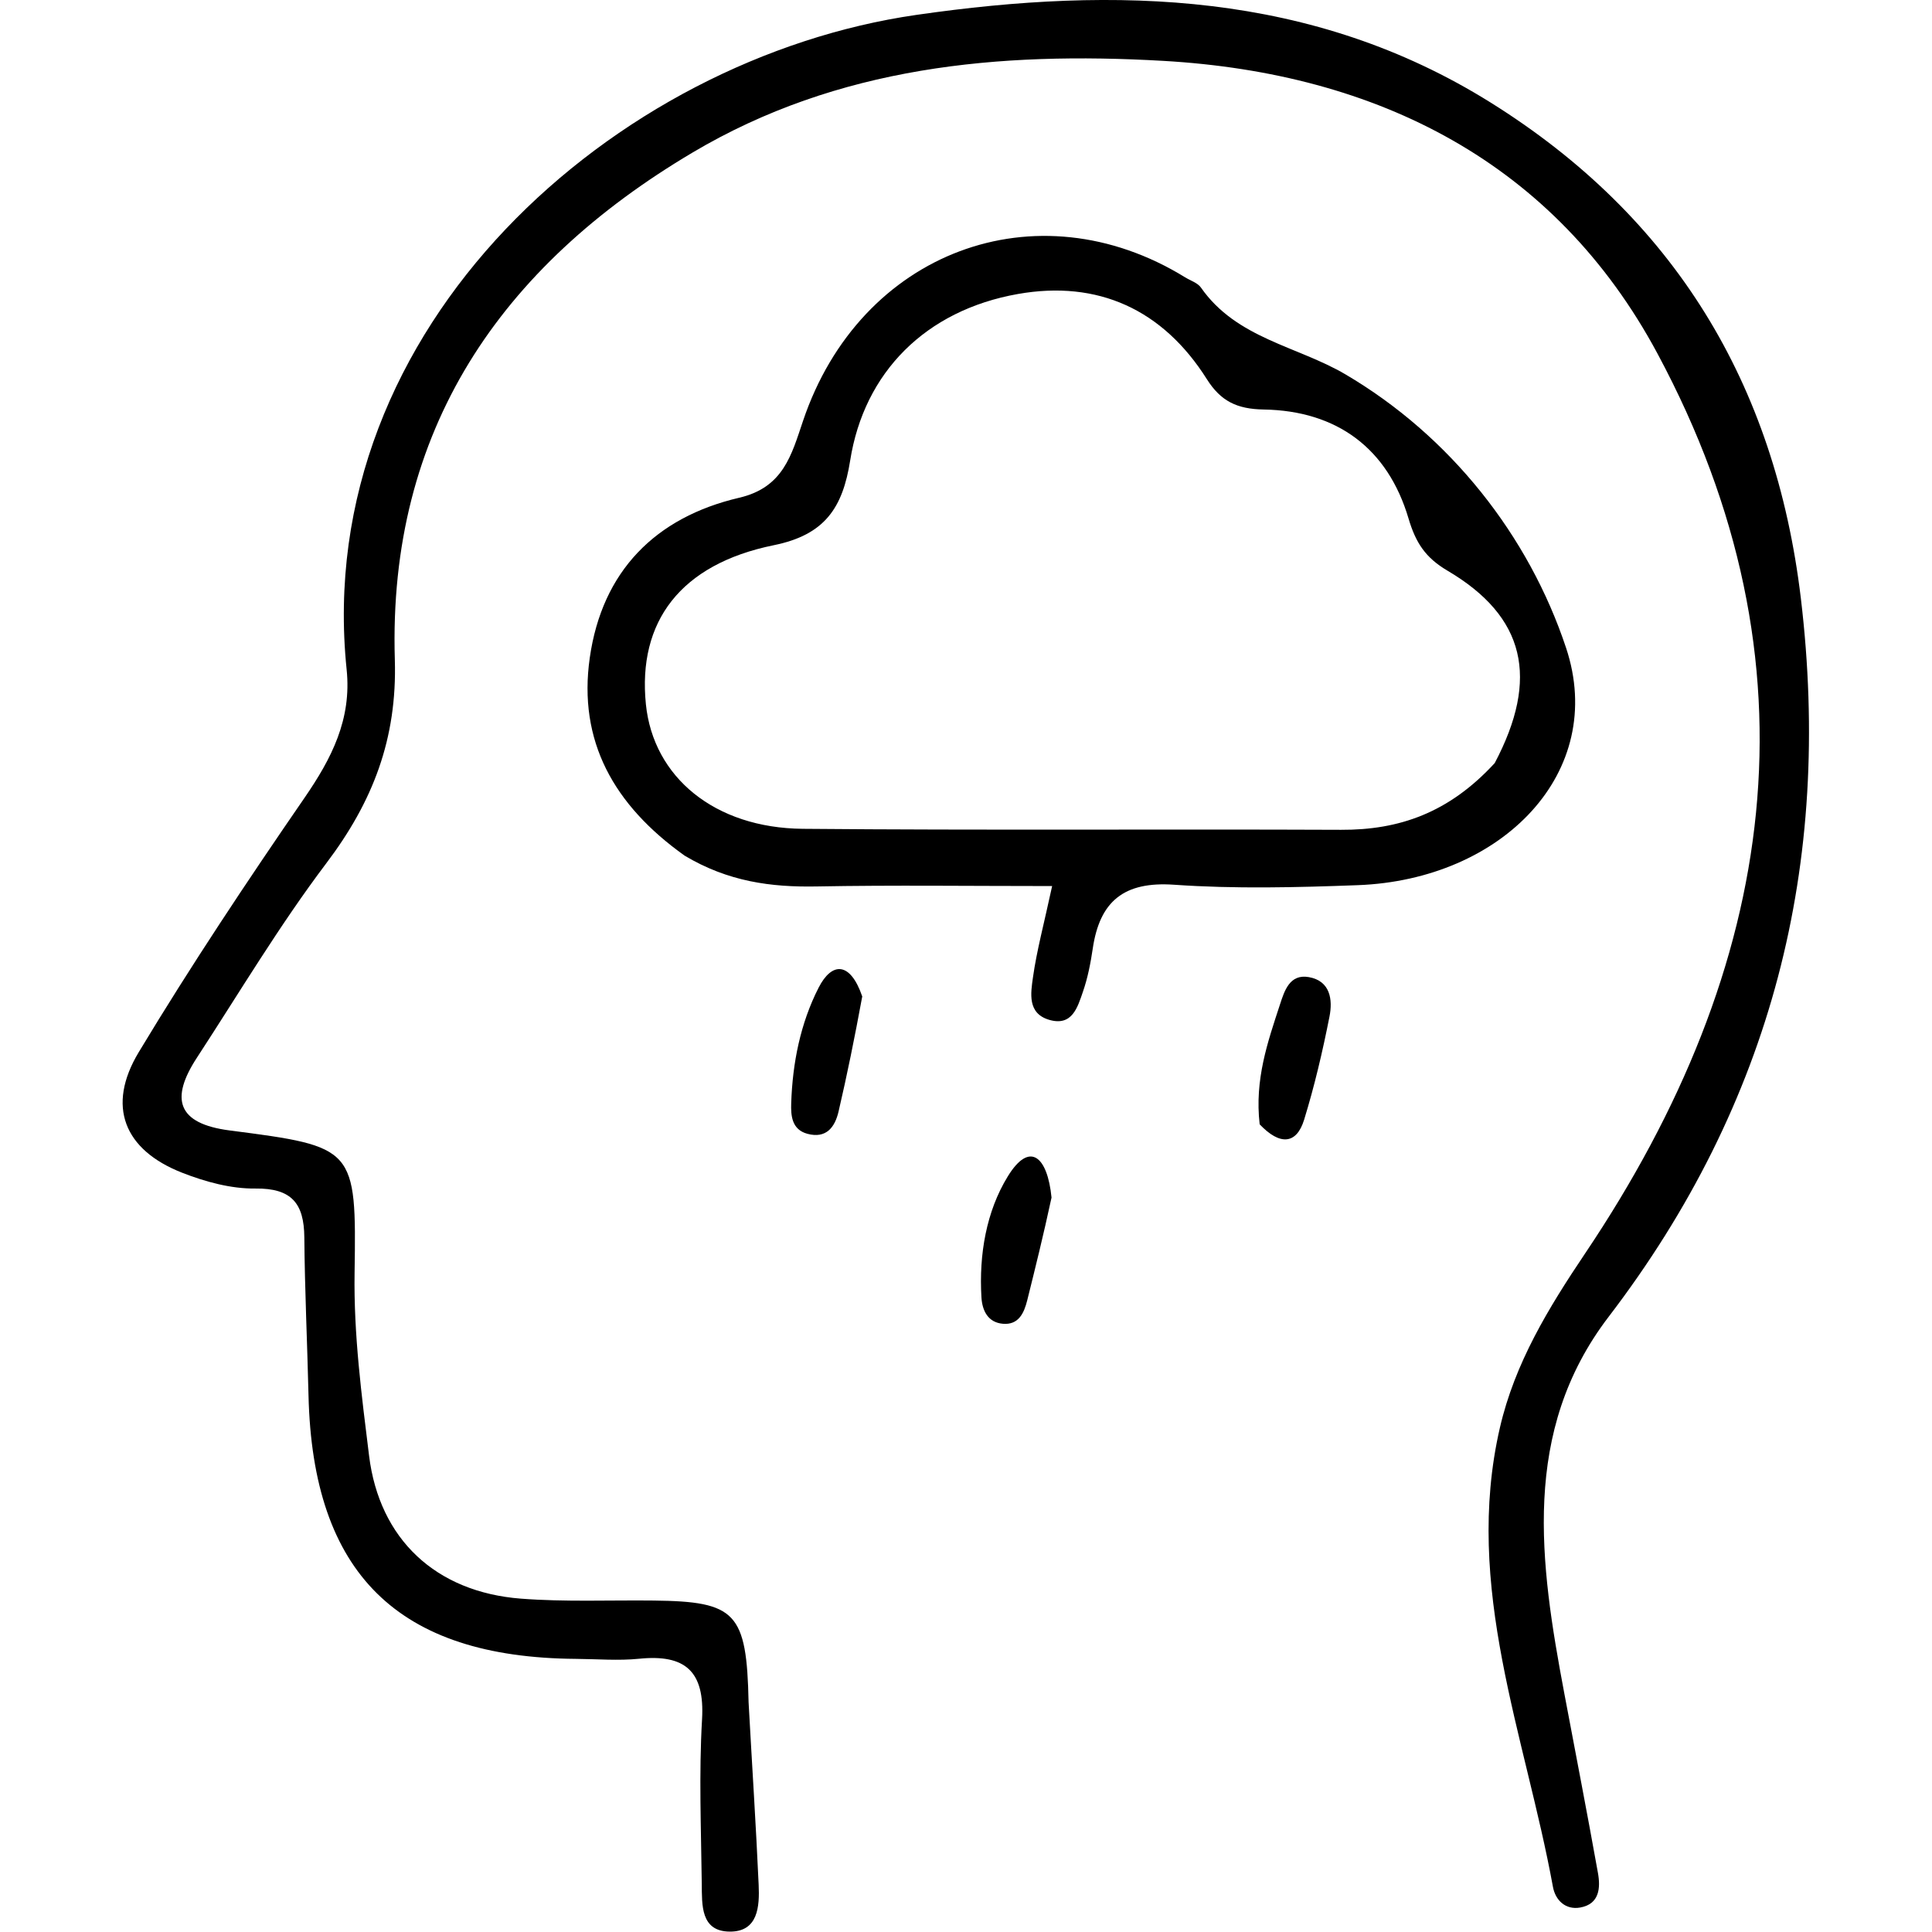 <svg width="200" height="200" viewBox="0 0 200 200" version="1.1" xmlns="http://www.w3.org/2000/svg">
  <g fill="currentColor" transform="matrix(1.312, 0, 0, 1.312, -0.412, -5.875)">
    <path
      d=" M59.379,138.785 C59.659,143.892 59.966,148.541 60.174,153.195 C60.25,154.888 60.143,156.908 57.884,156.886 C55.582,156.865 55.705,154.768 55.685,153.125 C55.633,148.795 55.455,144.453 55.707,140.137 C55.929,136.329 54.369,134.991 50.747,135.356 C49.099,135.523 47.418,135.378 45.753,135.366 C31.703,135.26 24.985,128.632 24.656,114.573 C24.559,110.416 24.361,106.26 24.326,102.102 C24.303,99.449 23.342,98.22 20.467,98.256 C18.536,98.281 16.501,97.721 14.676,97.005 C10.101,95.209 8.697,91.755 11.26,87.498 C15.376,80.663 19.81,74.01 24.336,67.435 C26.485,64.313 28.069,61.229 27.665,57.308 C24.865,30.131 48.914,9.072 72.613,5.654 C88.434,3.371 103.868,3.787 117.928,12.569 C132.387,21.6 140.381,34.734 142.407,51.698 C144.91,72.666 140.132,91.508 127.239,108.375 C120.313,117.436 121.805,127.815 123.741,138.09 C124.63,142.809 125.548,147.523 126.394,152.25 C126.607,153.437 126.519,154.715 124.995,154.986 C123.84,155.191 123.038,154.414 122.844,153.353 C120.654,141.374 115.761,129.697 118.657,117.136 C119.836,112.024 122.49,107.68 125.402,103.348 C140.563,80.794 144.253,56.898 131.09,32.371 C123.02,17.335 109.062,10.251 92.09,9.28 C79.105,8.538 66.442,9.702 54.953,16.517 C39.794,25.509 30.919,38.426 31.467,56.521 C31.657,62.782 29.726,67.738 26.069,72.579 C22.367,77.481 19.204,82.791 15.842,87.946 C13.746,91.161 14.263,93.133 18.44,93.673 C28.333,94.953 28.442,95.011 28.291,104.923 C28.217,109.787 28.844,114.561 29.435,119.341 C30.25,125.928 34.698,130.097 41.418,130.615 C44.896,130.883 48.407,130.725 51.904,130.765 C58.379,130.838 59.231,131.703 59.379,138.785 z" />
    <path
      d=" M54.333,71.991 C48.726,67.995 45.914,62.939 46.848,56.378 C47.82,49.55 52.024,45.294 58.645,43.749 C62.124,42.937 62.766,40.378 63.677,37.68 C68.181,24.329 82.086,19.128 93.826,26.362 C94.25,26.623 94.81,26.794 95.073,27.171 C97.887,31.198 102.666,31.778 106.466,34.012 C114.738,38.874 120.934,46.733 123.88,55.594 C127.142,65.402 118.863,73.895 107.436,74.32 C102.616,74.499 97.766,74.622 92.963,74.286 C88.997,74.008 87.085,75.583 86.534,79.326 C86.365,80.47 86.141,81.626 85.764,82.715 C85.339,83.942 84.92,85.482 83.092,84.943 C81.364,84.433 81.642,82.835 81.817,81.593 C82.114,79.484 82.677,77.413 83.33,74.39 C76.835,74.39 70.783,74.309 64.735,74.421 C61.164,74.487 57.777,74.048 54.333,71.991 M118.252,64.685 C121.78,58.001 120.675,53.131 114.523,49.505 C112.776,48.475 112.017,47.301 111.448,45.382 C109.814,39.871 105.821,36.886 100.021,36.789 C97.909,36.754 96.633,36.13 95.538,34.396 C92.07,28.904 86.949,26.557 80.628,27.675 C73.357,28.961 68.496,33.844 67.395,40.811 C66.803,44.552 65.397,46.676 61.372,47.495 C53.984,48.998 50.618,53.545 51.276,60.043 C51.858,65.788 56.694,69.811 63.658,69.873 C77.814,69.999 91.971,69.892 106.128,69.952 C110.699,69.972 114.629,68.625 118.252,64.685 z" />
    <path
      d=" M68.347,83.1 C67.744,86.376 67.152,89.286 66.479,92.177 C66.191,93.415 65.508,94.339 64.016,93.936 C62.78,93.601 62.71,92.494 62.742,91.526 C62.845,88.35 63.469,85.222 64.903,82.411 C65.943,80.371 67.392,80.323 68.347,83.1 z" />
    <path
      d=" M99.705,93.191 C99.295,89.658 100.339,86.69 101.31,83.724 C101.657,82.664 102.069,81.309 103.579,81.573 C105.287,81.873 105.476,83.361 105.214,84.684 C104.673,87.425 104.034,90.159 103.212,92.827 C102.608,94.784 101.297,94.868 99.705,93.191 z" />
    <path
      d=" M83.282,98.969 C82.639,101.957 82.002,104.515 81.365,107.074 C81.111,108.097 80.674,109.033 79.444,108.926 C78.268,108.824 77.814,107.897 77.751,106.833 C77.553,103.461 78.132,100.063 79.831,97.297 C81.572,94.461 82.964,95.745 83.282,98.969 z" />
  </g>
</svg>